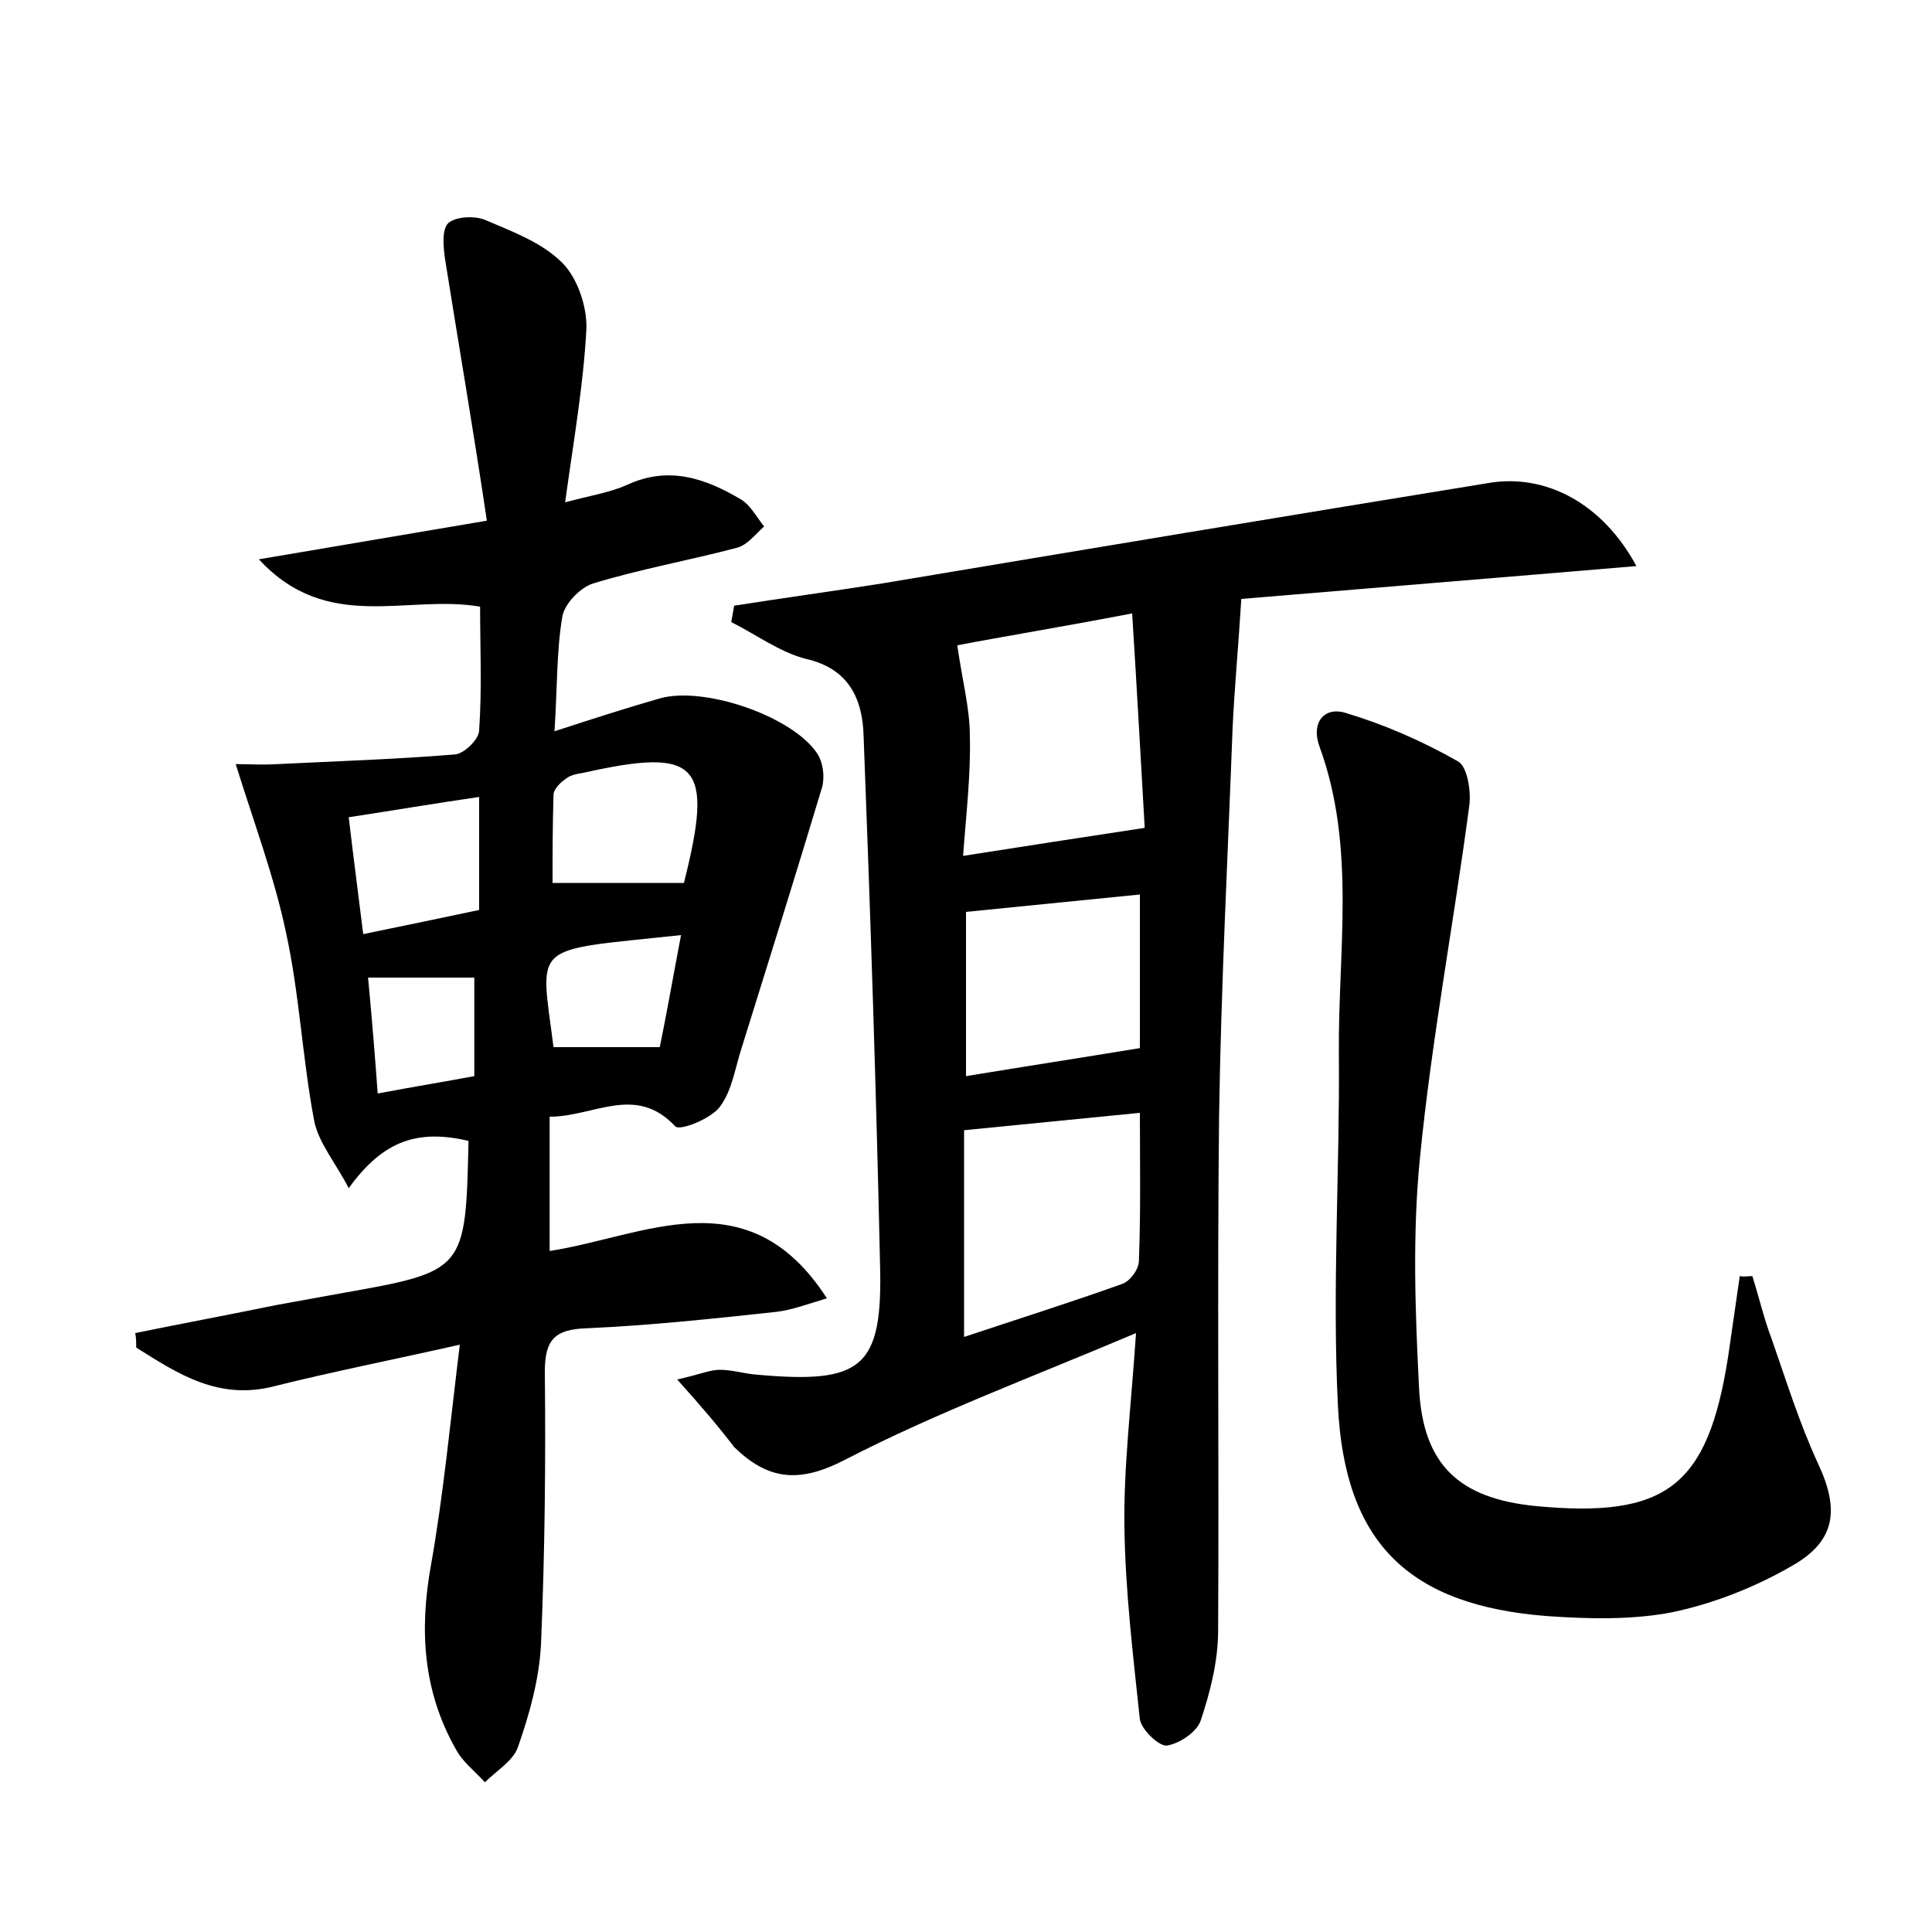 <?xml version="1.0" encoding="utf-8"?>
<!-- Generator: Adobe Illustrator 22.0.0, SVG Export Plug-In . SVG Version: 6.00 Build 0)  -->
<svg version="1.1" id="图层_1" xmlns="http://www.w3.org/2000/svg" xmlns:xlink="http://www.w3.org/1999/xlink" x="0px" y="0px"
	 viewBox="0 0 200 200" style="enable-background:new 0 0 200 200;" xml:space="preserve">
<style type="text/css">
	.st1{fill:#010000;}
	.st4{fill:#fbfafc;}
</style>
<g>
	
	<path d="M85.6,134.4c-2,0.6-3.6,1.2-5.2,1.4c-6.5,0.7-13,1.4-19.6,1.7c-3.3,0.1-4.4,1.1-4.4,4.5c0.1,9.4,0,18.9-0.4,28.3
		c-0.2,3.6-1.2,7.2-2.4,10.6c-0.5,1.4-2.2,2.4-3.4,3.6c-1-1.1-2.3-2.1-3-3.4c-3.4-6-3.8-12.3-2.6-19c1.3-7.3,2-14.8,3-22.9
		c-7.1,1.6-13.2,2.8-19.2,4.3c-5.8,1.5-10-1.3-14.3-4c0-0.5,0-1-0.1-1.5c4.9-1,9.7-1.9,14.6-2.9c2.2-0.4,4.4-0.8,6.6-1.2
		c13-2.3,13-2.3,13.3-15.8c-5.2-1.2-8.8-0.1-12.4,4.9c-1.4-2.7-3.2-4.8-3.6-7.1c-1.2-6.4-1.5-13-2.9-19.4
		c-1.2-5.7-3.3-11.3-5.2-17.4c1.2,0,2.8,0.1,4.3,0c6.1-0.3,12.3-0.5,18.4-1c1-0.1,2.5-1.6,2.5-2.5c0.3-4.3,0.1-8.5,0.1-12.8
		c-7.6-1.3-15.8,2.8-22.9-4.9c8.2-1.4,15.4-2.6,23.6-4C49,44.5,47.5,35.8,46.1,27c-0.2-1.3-0.4-3.2,0.3-3.9c0.8-0.7,2.8-0.8,3.9-0.3
		c2.8,1.2,5.8,2.3,7.9,4.4c1.6,1.6,2.6,4.6,2.5,6.9c-0.3,5.7-1.3,11.4-2.2,17.9c2.6-0.7,4.6-1,6.4-1.8c4.3-2,8.1-0.7,11.8,1.5
		c1,0.6,1.6,1.8,2.4,2.8c-0.9,0.8-1.7,1.9-2.8,2.2c-4.9,1.3-10,2.2-14.9,3.7c-1.3,0.4-3,2.1-3.2,3.5c-0.6,3.6-0.5,7.3-0.8,11.8
		c4-1.3,7.4-2.4,10.9-3.4C72.8,71,82,74.1,84.6,78c0.6,0.9,0.8,2.4,0.5,3.5c-2.7,9-5.5,17.9-8.3,26.9c-0.7,2.1-1,4.5-2.3,6.2
		c-0.9,1.2-4.1,2.5-4.6,2c-4.1-4.4-8.4-1-13-1c0,4.5,0,8.9,0,13.9C66.7,128,77.4,121.7,85.6,134.4z M70.8,91.4
		c3.1-12.3,1.6-14.1-10.4-11.4c-0.6,0.1-1.3,0.2-1.8,0.6c-0.6,0.4-1.3,1.1-1.3,1.7c-0.1,3.2-0.1,6.4-0.1,9.1
		C61.7,91.4,65.9,91.4,70.8,91.4z M49.6,82.5c-4.8,0.7-8.9,1.4-13.5,2.1c0.5,4.3,1,8,1.5,12.1c4.4-0.9,8.2-1.7,12-2.5
		C49.6,90.1,49.6,86.6,49.6,82.5z M68.3,108.4c0.7-3.4,1.4-7.4,2.2-11.6c-15.7,1.7-14.6,0.6-13.2,11.6
		C60.7,108.4,64.2,108.4,68.3,108.4z M49.1,101.2c-3.8,0-7.3,0-11,0c0.4,4.2,0.7,7.9,1,12c3.7-0.7,6.8-1.2,10-1.8
		C49.1,107.7,49.1,104.4,49.1,101.2z"/>
	<path d="M70.1,142.8c2.3-0.5,3.4-1,4.4-1c1.3,0,2.5,0.4,3.8,0.5c11,1,13.1-0.7,12.8-11.5c-0.4-18.2-1-36.4-1.7-54.6
		c-0.1-3.8-1.5-7-6-8c-2.7-0.7-5.1-2.5-7.7-3.8c0.1-0.6,0.2-1.1,0.3-1.7c5.1-0.8,10.2-1.5,15.3-2.3c20.9-3.5,41.9-7,62.8-10.4
		c5.9-1,11.8,2.1,15.3,8.6c-14.2,1.2-27.8,2.3-40.9,3.4c-0.3,4.9-0.7,9.1-0.9,13.3c-0.5,13.4-1.2,26.8-1.4,40.2
		c-0.2,17.8,0,35.5-0.1,53.3c0,3.1-0.8,6.3-1.8,9.3c-0.4,1.2-2.2,2.4-3.5,2.6c-0.8,0.1-2.6-1.6-2.8-2.7c-0.7-6.6-1.5-13.2-1.6-19.8
		c-0.1-6.3,0.7-12.7,1.2-20.2c-10.6,4.5-20.6,8.2-30.1,13.1c-4.8,2.5-8,2.1-11.5-1.3C74.4,147.7,72.7,145.7,70.1,142.8z M99.1,66.8
		c0.5,3.6,1.3,6.5,1.3,9.4c0.1,4.1-0.4,8.2-0.7,12.4c6.4-1,12.2-1.9,18.8-2.9c-0.4-6.9-0.8-14.3-1.3-22.2
		C109.9,64.9,103.8,65.9,99.1,66.8z M99.8,138.4c5.7-1.9,11.1-3.6,16.4-5.5c0.8-0.3,1.7-1.5,1.7-2.4c0.2-5.2,0.1-10.3,0.1-15.3
		c-6.2,0.6-12,1.2-18.2,1.8C99.8,124.1,99.8,130.9,99.8,138.4z M100,111.4c6.1-1,11.9-1.9,18-2.9c0-5,0-10.5,0-15.9
		c-6.1,0.6-11.9,1.2-18,1.8C100,100.2,100,105.7,100,111.4z"/>
	<path d="M181.4,132.1c0.7,2.2,1.2,4.4,2,6.5c1.5,4.3,2.9,8.8,4.8,12.9c2.2,4.7,1.9,8-2.7,10.6c-3.8,2.2-8.1,3.9-12.4,4.8
		c-4.1,0.8-8.6,0.7-12.9,0.4c-14.3-1.1-21-7.5-21.7-21.8c-0.6-12.1,0.2-24.3,0.1-36.4c-0.1-10.6,1.8-21.4-2-31.8
		c-0.9-2.4,0.4-4.2,2.7-3.5c4,1.2,7.9,2.9,11.6,5c1,0.5,1.4,3.1,1.2,4.6c-1.6,12.1-3.9,24.2-5.1,36.4c-0.8,7.9-0.5,16-0.1,23.9
		c0.4,8,4.2,11.4,12,12.2c13.6,1.3,17.9-2,20-15.5c0.4-2.8,0.8-5.5,1.2-8.3C180.6,132.2,181,132.1,181.4,132.1z"/>
	
	
	
	
	
	
	
</g>
</svg>

